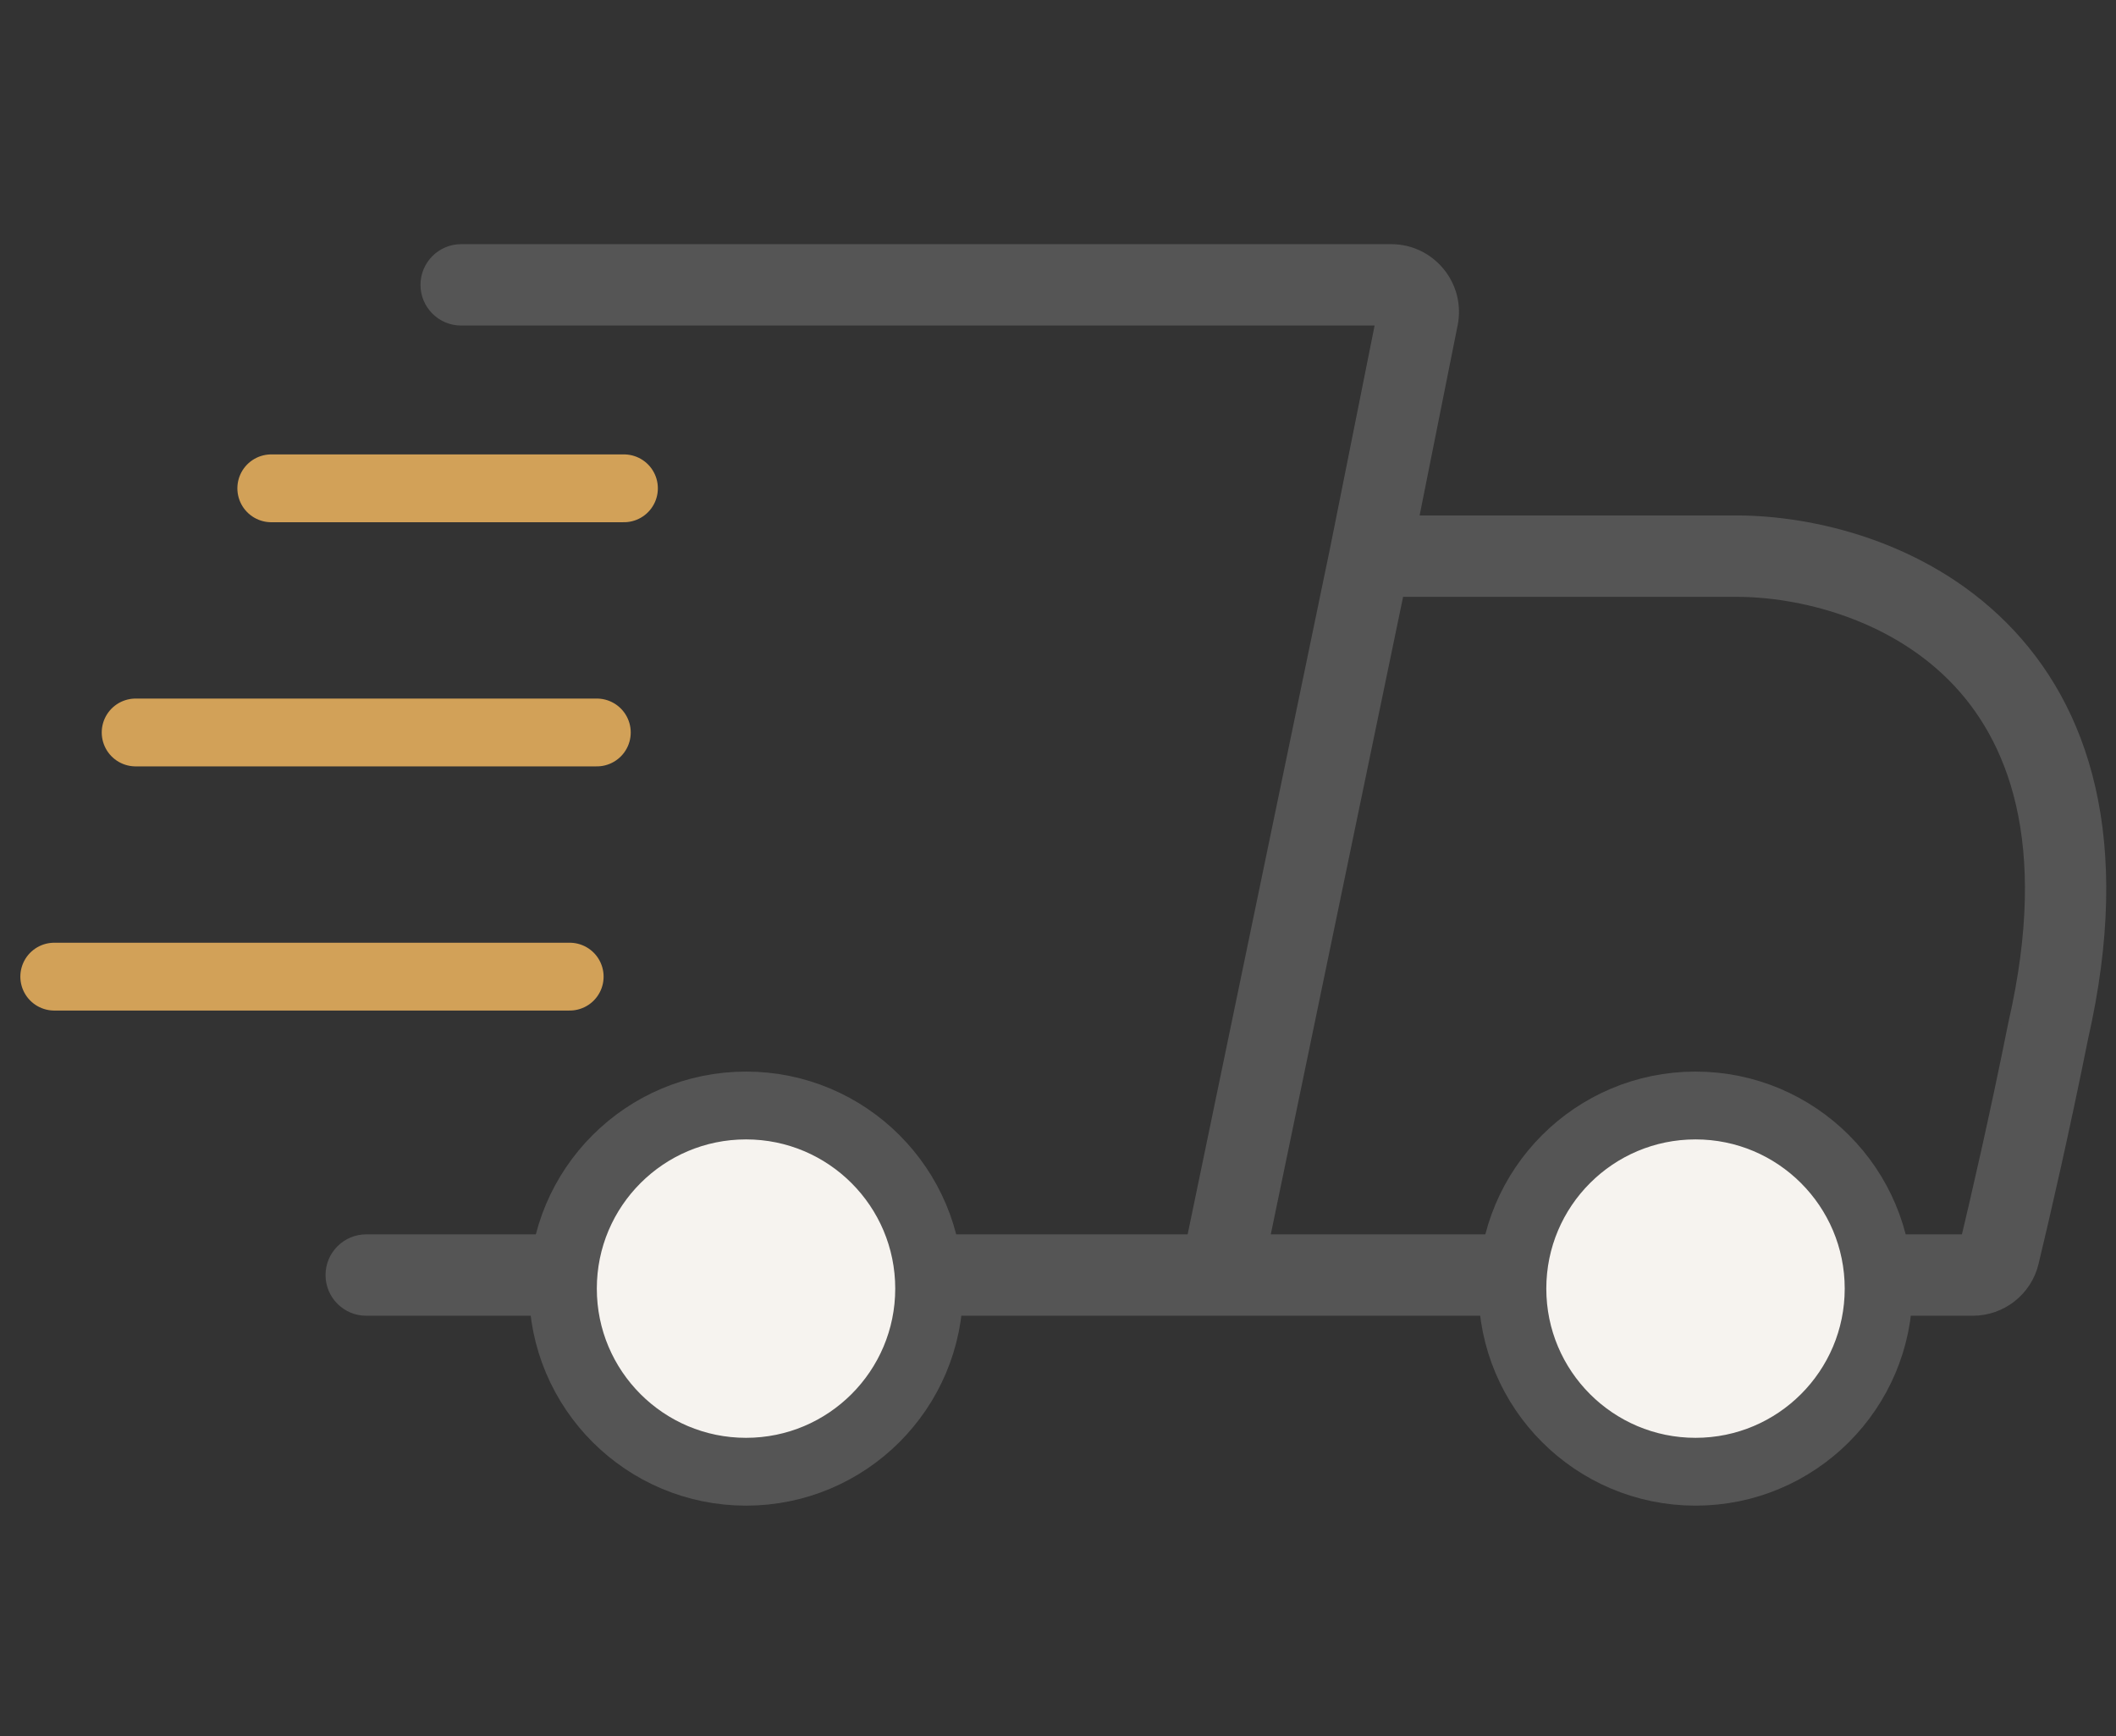 <svg width="78" height="64" viewBox="0 0 78 64" fill="none" xmlns="http://www.w3.org/2000/svg">
<rect x="0" y="0" width="78" height="64" fill="#333333" stroke="none"/>
<path d="M10 18L23 18" stroke="#D2A158" stroke-width="2.5" stroke-linecap="round"/>
<path d="M5 27L22 27" stroke="#D2A158" stroke-width="2.5" stroke-linecap="round"/>
<path d="M2 36L21 36" stroke="#D2A158" stroke-width="2.5" stroke-linecap="round"/>
<path d="M17 9C16.172 9 15.5 9.672 15.5 10.5C15.5 11.328 16.172 12 17 12V9ZM75.5 38L74.038 37.666L74.033 37.686L74.029 37.706L75.5 38ZM13.5 45.5C12.672 45.5 12 46.172 12 47C12 47.828 12.672 48.5 13.5 48.5V45.5ZM73.686 46.242L72.228 45.891L73.686 46.242ZM52.261 11.696L50.79 11.402L52.261 11.696ZM17 12H51.28V9H17V12ZM50.79 11.402L49.029 20.206L51.971 20.794L53.732 11.99L50.79 11.402ZM50.5 22H64V19H50.5V22ZM64 22C66.318 22 69.561 22.799 71.828 25.061C74.005 27.235 75.553 31.038 74.038 37.666L76.962 38.334C78.647 30.962 77.028 26.015 73.947 22.939C70.955 19.951 66.849 19 64 19V22ZM74.029 37.706C73.355 41.078 72.632 44.213 72.228 45.891L75.144 46.594C75.555 44.888 76.287 41.713 76.971 38.294L74.029 37.706ZM72.719 45.5H45V48.5H72.719V45.5ZM45 45.5H13.5V48.5H45V45.5ZM46.469 47.305L51.969 20.805L49.031 20.195L43.531 46.695L46.469 47.305ZM72.228 45.891C72.284 45.656 72.493 45.5 72.719 45.5V48.5C73.863 48.5 74.872 47.722 75.144 46.594L72.228 45.891ZM51.28 12C50.965 12 50.728 11.711 50.79 11.402L53.732 11.99C54.041 10.443 52.858 9 51.28 9V12Z" fill="#555555"/>
<circle cx="27.5" cy="47.5" r="6.75" fill="#F6F3EF" stroke="#555555" stroke-width="2.5"/>
<circle cx="62.5" cy="47.5" r="6.75" fill="#F6F3EF" stroke="#555555" stroke-width="2.5"/>
</svg>

